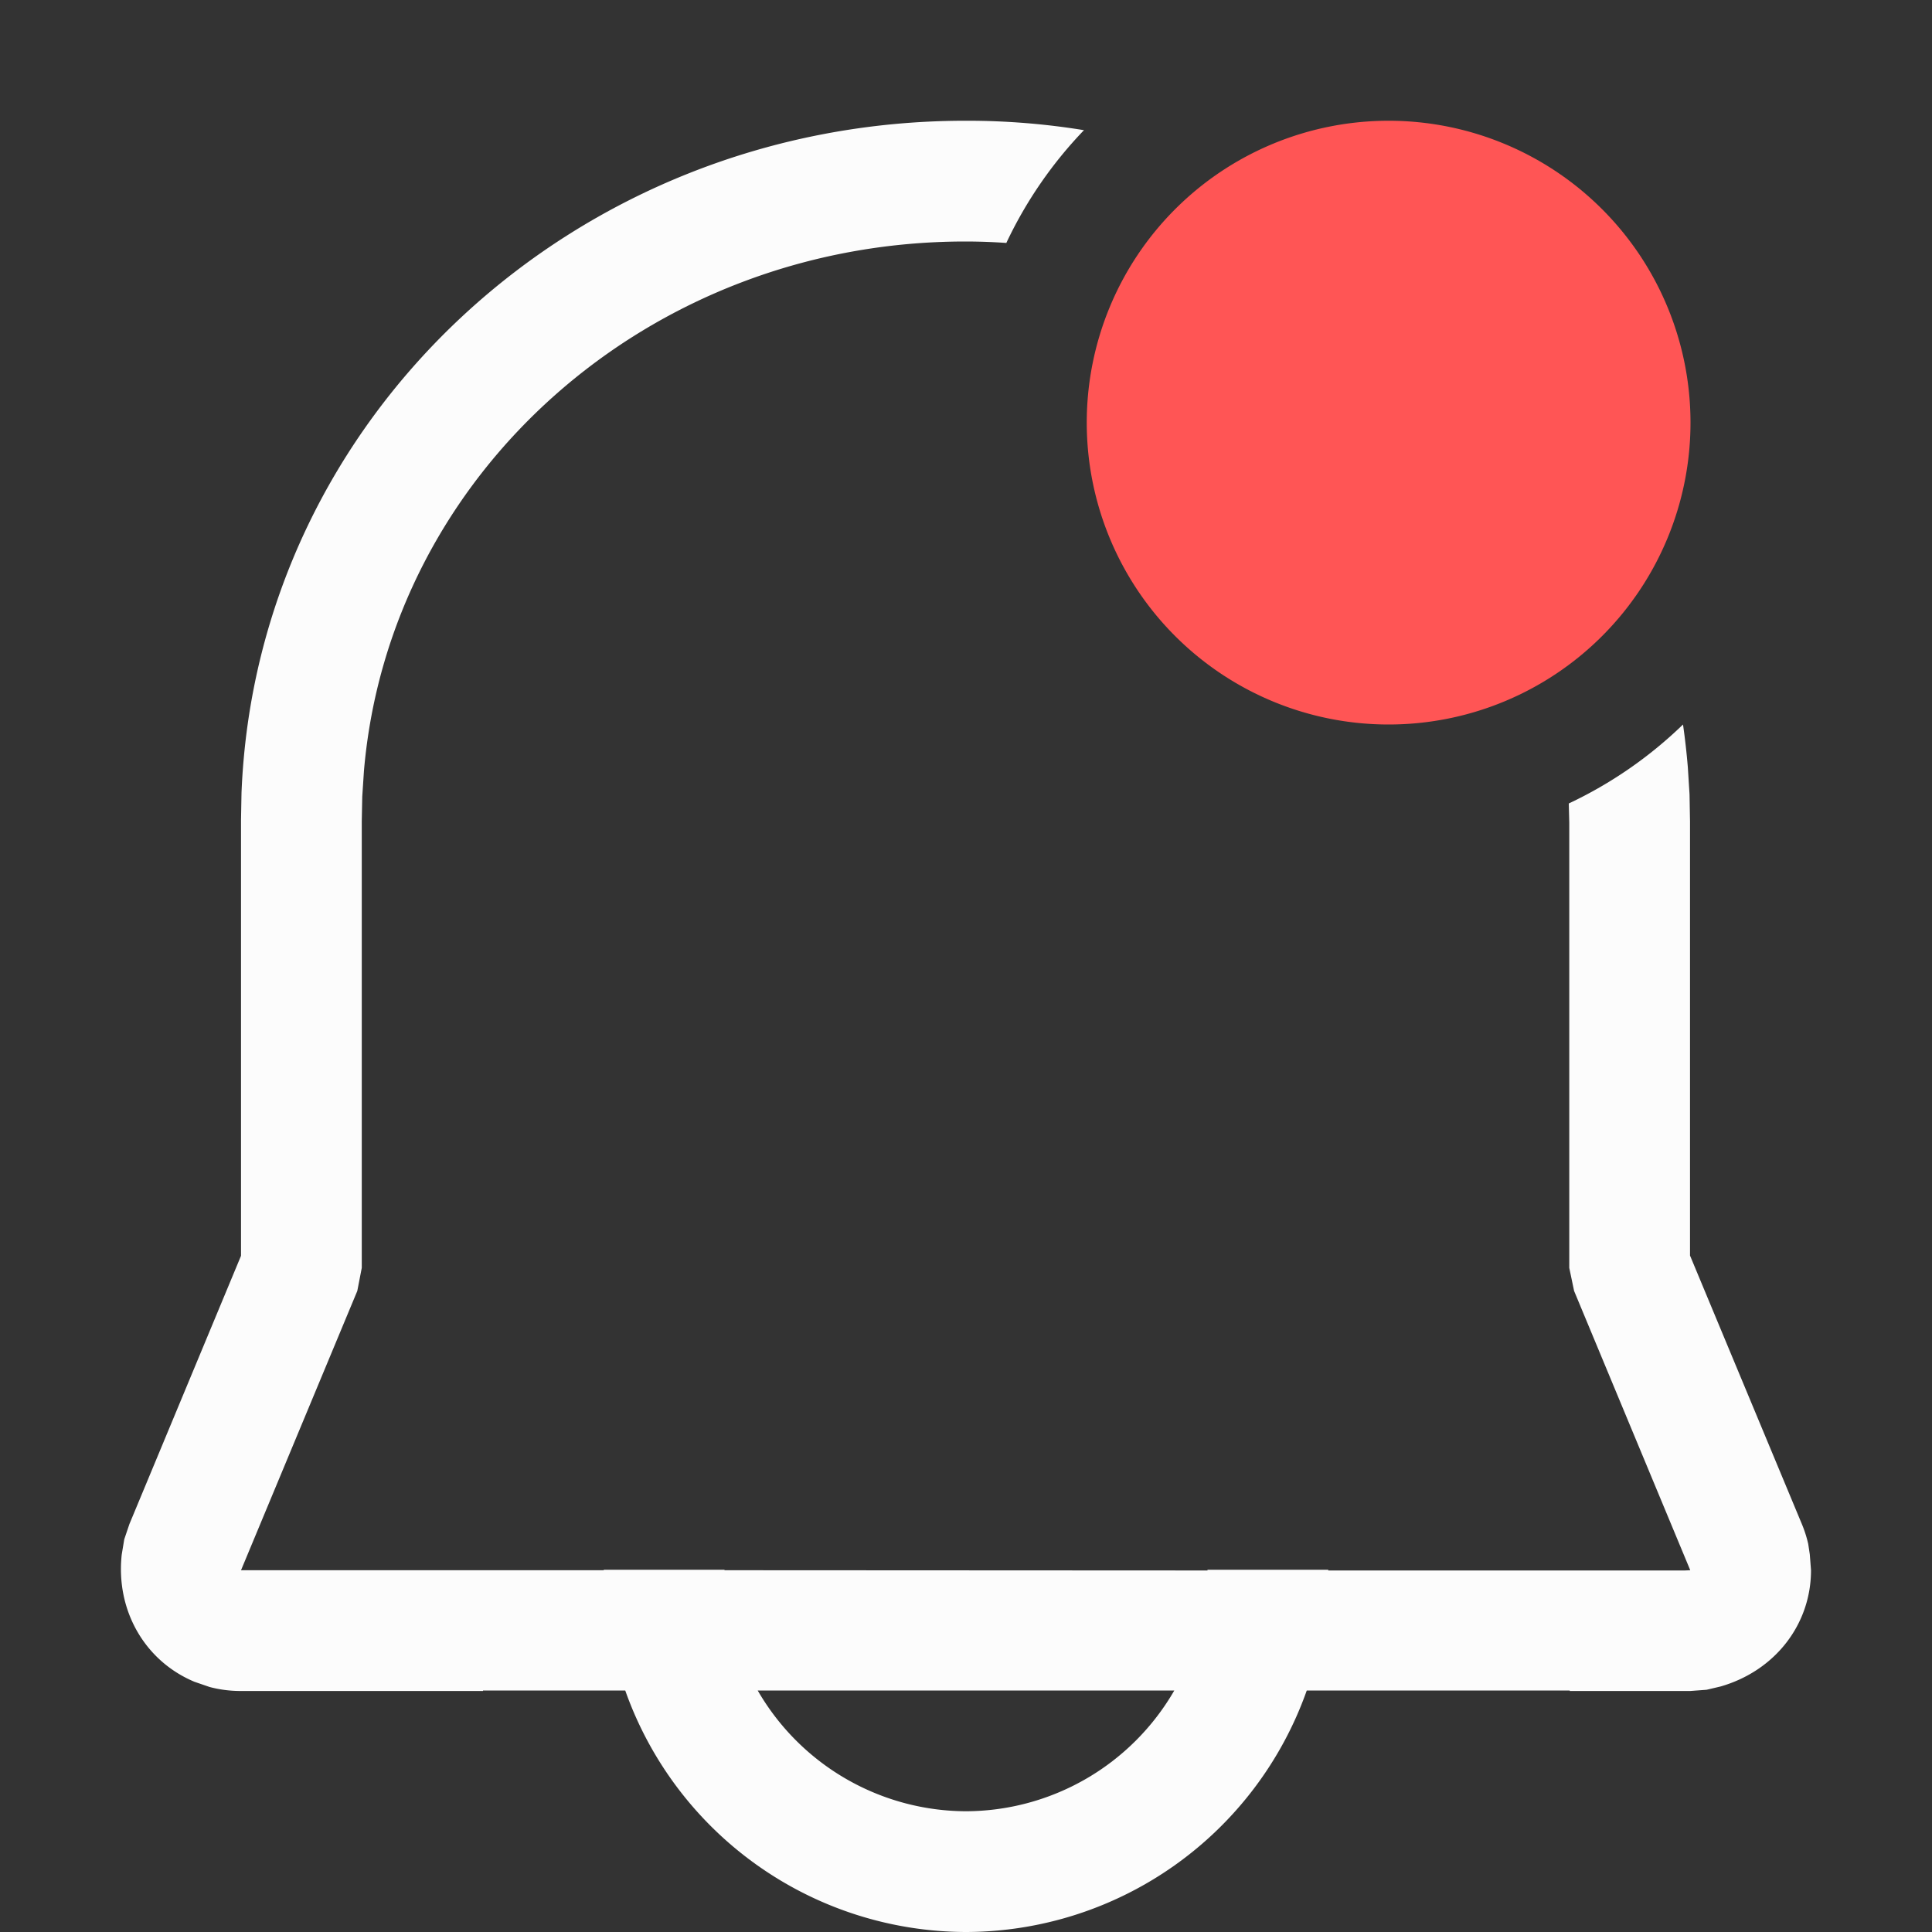 <svg xmlns="http://www.w3.org/2000/svg" width="16" height="16">
<rect width="100%" height="100%" fill="#333333" stroke="none"/>
<path fill="#f55" d="M14 3.5a2.5 2.5 0 0 1-5 0 2.5 2.5 0 1 1 5 0" class="error"/>
<path fill="#fcfcfc" d="M7.994 1C4.768 1 2.123 3.451 2 6.568l-.004.225V10.4l-.924 2.221-.043.127-.021.127c-.05.464.193.882.603 1.053l.125.043a1 1 0 0 0 .26.033H4V14h1.178A3 3 0 0 0 8 16a3 3 0 0 0 2.822-2H13v.004h.998l.135-.01.115-.027c.453-.13.75-.515.75-.963l-.01-.131-.013-.086a1 1 0 0 0-.053-.166l-.926-2.223V6.803l-.004-.225-.014-.223a6 6 0 0 0-.04-.355 3.5 3.5 0 0 1-.946.654l.004.158V10.5l.04.191.962 2.313-.045.002H11V13h-1v.006l-4-.002V13H5v.004H1.996l.963-2.313.037-.191V6.803L3 6.598l.014-.213C3.224 3.923 5.372 2 7.994 2q.171 0 .34.012a3.5 3.5 0 0 1 .643-.934A6 6 0 0 0 7.994 1M6.275 14h3.45A2 2 0 0 1 8 15a2 2 0 0 1-1.725-1"/>
</svg>
